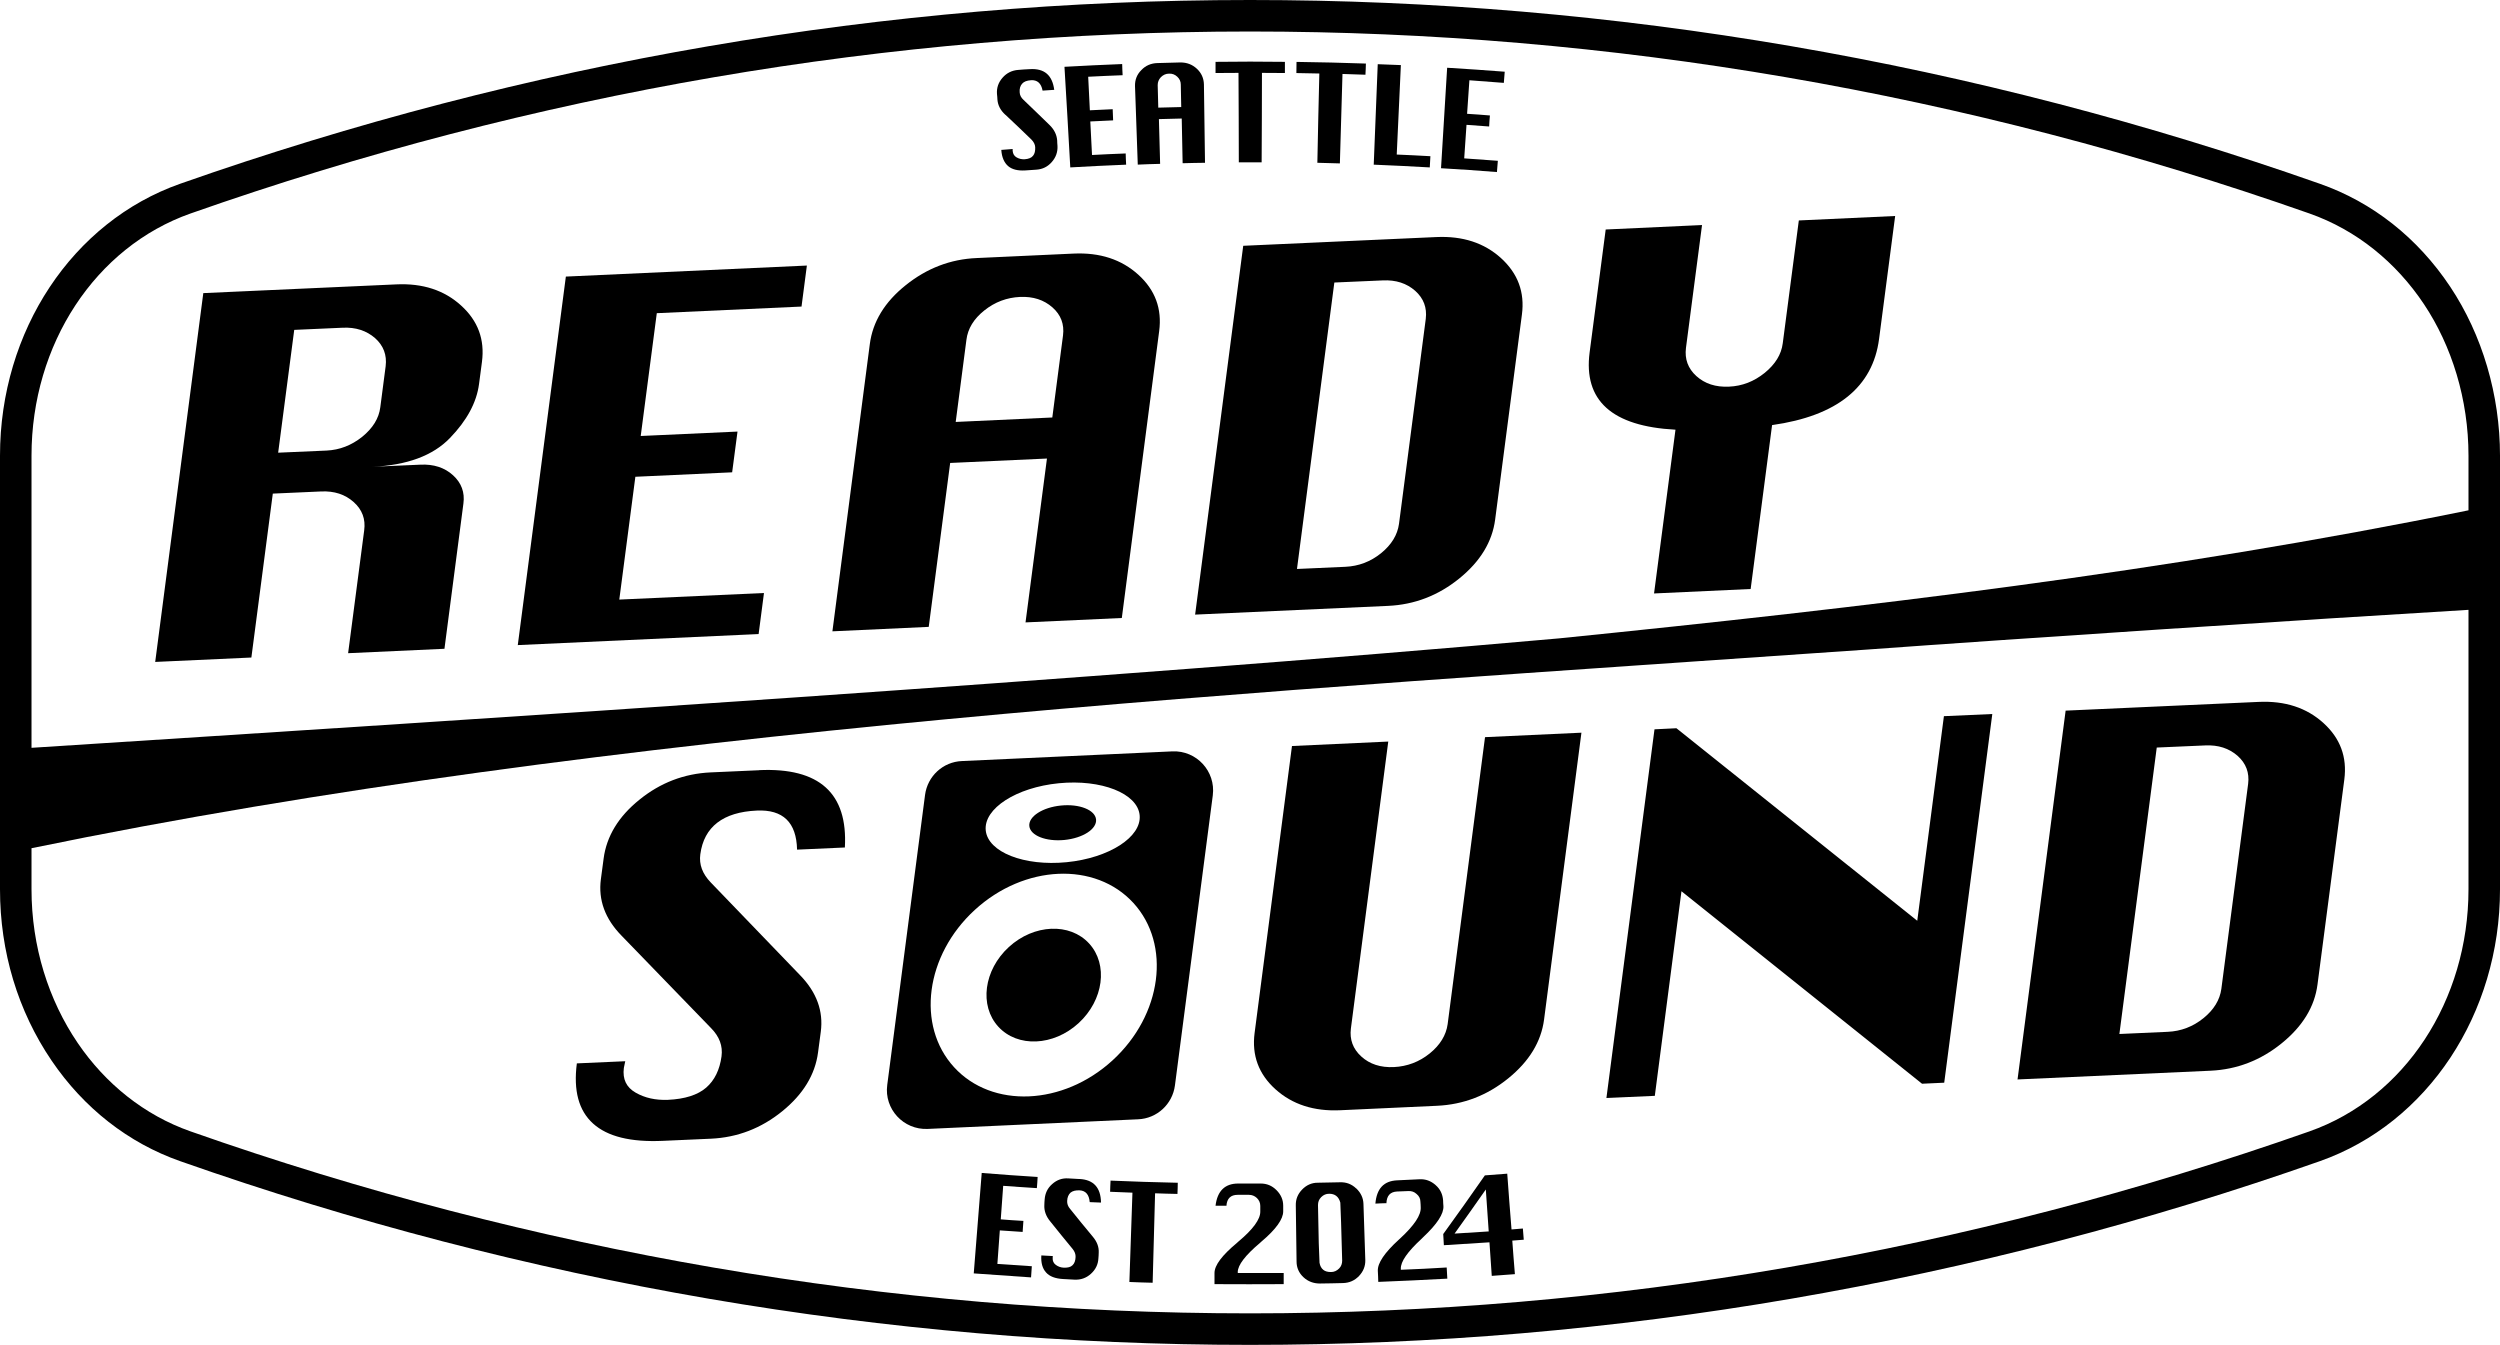 <?xml version="1.0" encoding="UTF-8"?>
<svg id="Layer_2" data-name="Layer 2" xmlns="http://www.w3.org/2000/svg" width="555.35" height="298.75" viewBox="0 0 555.35 298.75">
  <g id="Layer_1-2" data-name="Layer 1">
    <g>
      <path d="M544.28,63.68c-7.23-10.85-17.24-18.76-28.95-22.86C438.34,13.74,358.38,0,277.68,0S117.02,13.74,40.02,40.82C16.08,49.25,0,73.52,0,101.22v96.32c0,13.87,3.97,27.04,11.48,38.09,7.18,10.56,17.05,18.27,28.54,22.31,77,27.08,156.96,40.81,237.66,40.81s160.66-13.73,237.66-40.81c23.93-8.44,40.01-32.71,40.01-60.4v-96.32c0-13.49-3.93-26.82-11.07-37.54ZM42.34,47.42C118.56,20.61,197.74,7,277.68,7s159.11,13.61,235.33,40.42c10.48,3.68,19.26,10.86,25.45,20.15,6.19,9.28,9.89,21.16,9.89,33.65v12.14c-67.02,13.69-134.28,21.59-202.04,28.45-103.73,9.22-235.26,17.62-339.31,24.31v-64.9c0-24.74,14.18-46.35,35.34-53.8ZM513.01,251.33c-76.22,26.81-155.4,40.42-235.33,40.42s-159.12-13.61-235.34-40.42c-10.27-3.6-18.91-10.58-25.07-19.63-6.5-9.56-10.27-21.44-10.27-34.16v-9.12c129.66-26.74,275.47-34.87,407.85-44.13,33.11-2.42,98.61-6.74,133.5-8.82v62.07c0,24.74-14.18,46.34-35.34,53.79Z"/>
      <path d="M260.43,166.91l-46.74,2.15c-4.22.17-7.65,3.36-8.2,7.52l-8.4,64.44c-.71,5.34,3.61,10,8.98,9.76l46.74-2.14c4.21-.17,7.65-3.37,8.19-7.52l8.41-64.44c.68-5.34-3.61-10.01-8.98-9.77ZM235.2,173.99c9.45-.93,17.49,2.25,17.96,7.09.48,4.84-6.79,9.52-16.23,10.45-9.44.93-17.48-2.24-17.96-7.08-.47-4.85,6.79-9.53,16.23-10.46ZM247.15,235.54c-11,10.08-26.77,10.76-35.21,1.53-8.45-9.23-6.39-24.88,4.61-34.95,11-10.08,26.77-10.77,35.22-1.54s6.38,24.89-4.62,34.96Z"/>
      <path d="M168.62,171.1l-10.75.48c-5.88.27-11.16,2.28-15.82,6.06-4.66,3.74-7.31,8.13-7.96,13.07l-.61,4.59c-.61,4.59.92,8.81,4.59,12.55l19.9,20.55c1.84,1.87,2.62,3.95,2.31,6.26-.41,2.99-1.53,5.31-3.4,6.94-1.87,1.63-4.73,2.55-8.54,2.72-2.69.1-5.07-.41-7.14-1.6-2.07-1.19-2.93-2.99-2.62-5.48.07-.37.17-.85.31-1.5l-10.75.48c-.78,6.06.41,10.48,3.61,13.37,3.2,2.89,8.33,4.15,15.44,3.84l10.75-.48c5.88-.27,11.16-2.31,15.82-6.09,4.66-3.78,7.31-8.13,7.96-13.07l.61-4.59c.61-4.59-.92-8.78-4.59-12.56l-19.86-20.62c-1.84-1.91-2.62-3.98-2.31-6.26.41-3.06,1.67-5.38,3.77-7.01,2.11-1.63,5.03-2.52,8.78-2.69,5.82-.27,8.81,2.62,8.94,8.68l10.65-.48h-.03c.68-12.04-5.65-17.79-19.05-17.18Z"/>
      <path d="M329.88,163.78l-8.3,63.73c-.34,2.45-1.67,4.63-3.98,6.5-2.31,1.87-5,2.89-7.96,3.03-2.96.14-5.38-.65-7.24-2.35-1.87-1.7-2.62-3.78-2.31-6.23l8.3-63.73-21.39.99-8.3,63.73c-.65,4.97.89,9.15,4.63,12.52,3.74,3.37,8.54,4.93,14.39,4.66l21.5-.99c5.89-.27,11.16-2.31,15.82-6.09,4.66-3.78,7.31-8.13,7.96-13.06l8.3-63.73-21.39.99v.03Z"/>
      <polygon points="425.9 204.54 372.4 161.77 367.53 162.01 356.85 243.91 367.6 243.43 373.52 197.98 426.96 240.74 431.89 240.51 442.57 158.61 431.82 159.09 425.9 204.54"/>
      <path d="M501.75,155.92l-42.89,1.94-10.68,81.9-.03.03,42.89-1.94c5.88-.27,11.15-2.31,15.81-6.09,4.66-3.77,7.32-8.13,7.96-13.06l5.96-45.56c.64-4.97-.89-9.12-4.63-12.52-3.74-3.4-8.54-4.97-14.39-4.7ZM499.4,174.13l-5.95,45.55c-.34,2.45-1.66,4.63-3.98,6.5-2.31,1.87-4.96,2.9-7.96,3.03l-10.71.48,8.3-63.63,10.75-.47c2.92-.14,5.3.64,7.21,2.31,1.87,1.67,2.65,3.74,2.34,6.23Z"/>
      <path d="M224.11,210.37c-5.57,5.1-6.62,13.03-2.34,17.7,4.27,4.67,12.25,4.32,17.82-.78,5.57-5.11,6.62-13.03,2.35-17.7-4.28-4.67-12.26-4.32-17.83.78Z"/>
      <path d="M236.44,186.59c4.1-.4,7.25-2.44,7.04-4.56-.21-2.11-3.7-3.5-7.79-3.09-4.09.4-7.24,2.44-7.04,4.55.21,2.12,3.7,3.5,7.79,3.1Z"/>
      <path d="M60.6,109.65l10.75-.48c2.92-.13,5.3.65,7.21,2.35,1.9,1.7,2.68,3.78,2.34,6.3l-3.57,27.28,21.4-.98,4.21-32.26c.34-2.48-.44-4.59-2.31-6.29-1.87-1.7-4.28-2.49-7.24-2.35l-10.65.47c7.69-.34,13.44-2.48,17.21-6.39,3.78-3.91,5.92-7.9,6.46-11.98l.65-4.93c.65-4.97-.88-9.12-4.63-12.52-3.74-3.41-8.53-4.97-14.38-4.7l-42.89,1.94-10.68,81.9-.04.03,21.4-.98,4.76-36.41ZM65.36,73.28l10.75-.48c2.92-.14,5.3.65,7.21,2.31,1.87,1.67,2.65,3.75,2.35,6.23l-1.19,9.12c-.31,2.48-1.67,4.66-4.02,6.57-2.38,1.9-5,2.92-7.92,3.06l-10.75.47,3.57-27.28Z"/>
      <polygon points="169.71 131.73 137.57 133.19 141.14 105.91 162.64 104.92 163.83 95.87 142.33 96.85 145.9 69.57 178.05 68.1 179.24 58.99 125.7 61.44 115.02 143.3 168.52 140.85 169.71 131.73"/>
      <polygon points="115.02 143.33 115.02 143.3 114.98 143.3 115.02 143.33"/>
      <path d="M211.07,102.84l21.5-.98-4.76,36.4,21.39-.98,8.3-63.73c.65-4.97-.88-9.12-4.62-12.52-3.75-3.4-8.54-4.97-14.39-4.7l-21.5.99c-5.85.24-11.12,2.28-15.78,6.02-4.69,3.74-7.35,8.13-7.99,13.1l-8.3,63.73v.07l21.39-.99,4.76-36.41ZM214.68,75.49c.31-2.49,1.63-4.66,3.98-6.53,2.35-1.88,5-2.86,7.92-3,2.93-.13,5.31.65,7.21,2.32,1.88,1.66,2.66,3.74,2.35,6.22l-2.38,18.24-21.46.99,2.38-18.24Z"/>
      <path d="M265.49,136.49l-.03.04,42.89-1.94c5.89-.27,11.16-2.31,15.82-6.09,4.66-3.78,7.31-8.13,7.96-13.07l5.95-45.56c.65-4.96-.89-9.11-4.63-12.52-3.74-3.4-8.53-4.96-14.38-4.69l-42.9,1.94-10.68,81.89ZM296.41,62.76l10.75-.47c2.93-.14,5.31.64,7.21,2.31,1.87,1.67,2.65,3.74,2.35,6.23l-5.95,45.56c-.34,2.45-1.67,4.62-3.98,6.5-2.32,1.87-4.97,2.89-7.96,3.02l-10.72.48,8.3-63.63Z"/>
      <path d="M372.19,95.46l-4.76,36.37,21.46-.99,4.76-36.41c14.45-2.04,22.38-8.44,23.77-19.16l3.57-27.29-21.4.99-3.57,27.29c-.31,2.48-1.67,4.66-4.01,6.57-2.38,1.91-4.97,2.93-7.93,3.06-2.96.14-5.37-.65-7.25-2.35-1.87-1.7-2.62-3.78-2.31-6.26l3.57-27.29-21.4.99-3.57,27.29c-1.4,10.72,4.97,16.43,19.05,17.18Z"/>
      <polygon points="367.43 131.87 367.44 131.83 367.4 131.83 367.43 131.87"/>
      <path d="M223.36,25.51c1.94,1.8,3.84,3.64,5.75,5.48.51.51.82,1.09.85,1.7.03.82-.1,1.46-.48,1.91-.37.48-.99.71-1.87.78-.65.03-1.22-.1-1.77-.41s-.82-.78-.89-1.46v-.41c-.85.07-1.67.14-2.52.2.1,1.63.65,2.86,1.53,3.61s2.18,1.05,3.81.95c.82-.07,1.67-.1,2.48-.17,1.36-.1,2.48-.65,3.4-1.7.92-1.05,1.33-2.25,1.26-3.57-.03-.41-.07-.85-.07-1.26-.1-1.23-.65-2.38-1.7-3.4-1.9-1.84-3.81-3.71-5.75-5.55-.58-.51-.85-1.09-.88-1.7-.07-.82.14-1.46.54-1.91.41-.48,1.05-.71,1.97-.78,1.4-.1,2.28.68,2.58,2.31.82-.07,1.67-.1,2.52-.17l.07.03c-.41-3.3-2.21-4.83-5.41-4.63-.88.03-1.73.1-2.58.17-1.4.1-2.58.68-3.5,1.74-.92,1.05-1.33,2.25-1.23,3.61.03.41.1.85.1,1.26.1,1.26.68,2.38,1.77,3.37Z"/>
      <path d="M250.16,36.57c-.03-.82-.1-1.67-.1-2.48-2.48.1-5,.2-7.48.34-.14-2.48-.24-4.97-.38-7.45,1.7-.1,3.37-.17,5.07-.24-.03-.85-.07-1.67-.1-2.48-1.7.07-3.37.17-5.07.24-.14-2.48-.24-4.97-.37-7.45,2.55-.14,5.1-.24,7.65-.34-.03-.82-.1-1.67-.1-2.48-4.28.17-8.54.37-12.82.61.44,7.45.89,14.9,1.29,22.35,4.15-.24,8.26-.44,12.42-.61Z"/>
      <path d="M252.74,36.57c1.67-.07,3.3-.14,4.97-.17-.07-3.3-.17-6.64-.27-9.94,1.7-.06,3.36-.1,5.07-.13.06,3.3.13,6.63.2,9.93,1.67-.03,3.3-.1,4.97-.1-.07-5.82-.14-11.6-.24-17.42-.04-1.36-.55-2.52-1.57-3.47-1.02-.95-2.24-1.4-3.64-1.4-1.7.04-3.43.11-5.13.14-1.4.04-2.62.55-3.57,1.57-.99.98-1.43,2.17-1.4,3.53.21,5.79.41,11.61.61,17.39v.07ZM257.88,17.14c.51-.51,1.12-.78,1.8-.78.72-.04,1.33.2,1.84.68s.78,1.05.78,1.73c.04,1.67.07,3.34.1,5.01-1.7.03-3.36.1-5.06.13h-.04c-.03-1.66-.1-3.33-.13-5,0-.68.23-1.26.71-1.77Z"/>
      <path d="M275.19,36.06h5.07c.03-6.6.07-13.24.07-19.87,1.7.03,3.4.03,5.1.03v-2.48c-5.14-.07-10.27-.07-15.41,0v2.48c1.7-.03,3.4-.03,5.1-.03.03,6.6.07,13.24.07,19.87Z"/>
      <path d="M292.64,36.16c1.67.03,3.33.1,5,.14.2-6.63.37-13.24.58-19.87,1.7.07,3.4.1,5.1.17.03-.82.1-1.67.1-2.48-5.14-.17-10.27-.31-15.41-.37-.03.82-.03,1.67-.03,2.48,1.7.03,3.4.07,5.1.1-.17,6.59-.31,13.21-.44,19.84Z"/>
      <path d="M292.64,36.2s0-.02,0-.03h0v.03Z"/>
      <path d="M317.61,37.18c.03-.82.1-1.67.14-2.48-2.48-.14-5-.27-7.48-.37.31-6.63.61-13.24.92-19.87-1.74-.07-3.44-.14-5.14-.2-.31,7.45-.58,14.9-.89,22.35l.03-.03c4.15.17,8.27.37,12.42.61Z"/>
      <path d="M332.74,35.72c-2.48-.2-5-.37-7.48-.54.17-2.48.34-4.97.51-7.45,1.67.14,3.33.24,5.03.37.03-.82.1-1.63.17-2.45-1.7-.14-3.37-.27-5.07-.37.17-2.48.34-4.97.51-7.45,2.55.2,5.1.37,7.65.58.07-.82.14-1.67.2-2.48-4.25-.34-8.5-.61-12.79-.88-.44,7.42-.92,14.87-1.36,22.32,4.15.24,8.26.51,12.42.85.07-.82.14-1.67.2-2.48Z"/>
      <path d="M216.32,282.87h-.03c4.25.31,8.5.61,12.75.89.07-.82.1-1.67.17-2.48-2.55-.17-5.1-.34-7.65-.51.2-2.48.38-4.97.54-7.45,1.7.1,3.37.24,5.07.34.07-.82.1-1.63.17-2.45-1.67-.1-3.37-.2-5.03-.34.2-2.48.37-4.97.54-7.45,2.52.2,5,.34,7.48.51.07-.82.14-1.67.17-2.48-4.15-.27-8.27-.54-12.42-.89-.61,7.45-1.19,14.87-1.77,22.32Z"/>
      <path d="M239.82,261.91c-.82-.03-1.67-.1-2.48-.14-1.4-.1-2.58.34-3.61,1.26-1.05.92-1.56,2.04-1.67,3.4-.03.41-.07.85-.07,1.26-.07,1.22.34,2.45,1.26,3.57,1.67,2.08,3.33,4.15,5.03,6.19.44.54.68,1.16.65,1.77-.03.82-.24,1.43-.68,1.84-.41.41-1.05.58-1.97.54-.65-.03-1.22-.24-1.73-.61s-.75-.89-.71-1.56c0-.1.03-.24.03-.41-.85-.03-1.7-.1-2.55-.14-.1,1.63.24,2.89,1.05,3.78.78.89,2.04,1.36,3.74,1.46.85.03,1.7.1,2.55.14,1.4.07,2.62-.34,3.67-1.29,1.05-.95,1.6-2.08,1.67-3.44.03-.41.07-.85.07-1.26.07-1.26-.38-2.45-1.33-3.57-1.7-2.04-3.37-4.08-5.03-6.16-.48-.54-.68-1.16-.65-1.77.03-.82.31-1.43.75-1.84.48-.38,1.12-.54,2.01-.51,1.36.07,2.11.95,2.25,2.62.82.03,1.67.07,2.48.1l.03-.03c-.07-3.33-1.67-5.04-4.76-5.21Z"/>
      <path d="M246.59,264.74c1.63.07,3.3.14,4.97.2-.24,6.64-.44,13.24-.68,19.87l.03-.03c1.7.07,3.43.14,5.14.17.17-6.64.37-13.24.54-19.87,1.63.07,3.3.1,4.97.14.03-.82.07-1.67.07-2.48-5-.1-9.97-.27-14.93-.48-.03.82-.1,1.67-.1,2.48Z"/>
      <path d="M272.54,267.83h-.1s0,.02,0,.03l.1-.03Z"/>
      <path d="M274.95,282.57c.03-1.56,1.67-3.71,4.93-6.46.14-.1.24-.21.34-.31,3.27-2.76,4.83-5,4.83-6.7v-1.26c0-1.33-.51-2.48-1.5-3.47-.99-.99-2.14-1.46-3.5-1.46h-5c-2.93,0-4.63,1.63-5.03,4.93h2.42c.11-1.61.96-2.42,2.48-2.42h2.52c.68,0,1.26.24,1.77.71.48.48.75,1.05.75,1.74v1.26c.03,1.7-1.6,3.95-4.86,6.67-.1.1-.24.2-.34.31-3.3,2.75-4.97,4.97-4.97,6.67v2.48c5.14.03,10.24.03,15.37,0v-2.48h-10.2v-.2Z"/>
      <path d="M301.28,263.99h-.03c-.99-.95-2.18-1.4-3.54-1.36-1.67.03-3.33.07-5,.1-1.36,0-2.52.54-3.47,1.53-.95.99-1.43,2.14-1.39,3.54.06,4.15.1,8.3.17,12.45,0,1.33.51,2.52,1.53,3.47,1.02.96,2.28,1.4,3.64,1.4,1.7,0,3.43-.07,5.13-.1,1.43-.04,2.59-.55,3.57-1.57.96-1.02,1.43-2.18,1.4-3.54-.14-4.15-.27-8.3-.41-12.45-.03-1.33-.58-2.48-1.6-3.47ZM298.15,280.05c0,.64-.2,1.26-.68,1.73-.51.51-1.09.79-1.8.79s-1.29-.14-1.7-.48c-.44-.34-.72-.85-.85-1.57-.07-1.46-.1-2.92-.17-4.38-.07-2.83-.1-5.65-.17-8.44,0-.68.2-1.26.71-1.77s1.09-.75,1.77-.75c1.26,0,2.11.61,2.48,1.97.07,1.47.11,2.96.17,4.43.07,2.82.14,5.64.24,8.43v.04Z"/>
      <path d="M311.18,282.06v-.2c-.07-1.6,1.5-3.81,4.63-6.7.1-.1.2-.2.31-.31,3.13-2.93,4.63-5.24,4.52-6.94-.03-.41-.07-.85-.07-1.26-.1-1.33-.61-2.48-1.67-3.4-1.02-.92-2.24-1.36-3.57-1.29-1.67.1-3.33.17-5,.24-2.93.14-4.52,1.84-4.8,5.17.85-.03,1.67-.1,2.52-.1h-.07c.07-1.67.85-2.52,2.38-2.59.85-.03,1.67-.07,2.52-.1.68-.03,1.29.17,1.8.65.54.44.85,1.02.85,1.7.03.41.07.85.07,1.26.1,1.74-1.43,4.01-4.56,6.91-.14.1-.24.2-.34.31-3.13,2.86-4.69,5.17-4.63,6.87.03.82.1,1.67.1,2.48,5.1-.2,10.24-.44,15.34-.72-.03-.82-.1-1.67-.14-2.48-3.4.21-6.8.38-10.2.51Z"/>
      <path d="M338.29,272.9c-.82.07-1.67.14-2.52.21-.34-4.12-.65-8.27-.95-12.39-1.67.14-3.3.27-4.97.38-3.02,4.35-6.12,8.71-9.25,13.03.04.82.1,1.67.14,2.48,3.36-.2,6.77-.41,10.13-.64.17,2.48.34,4.96.51,7.45h.04c1.7-.14,3.4-.24,5.1-.38-.2-2.48-.41-4.96-.58-7.45.85-.07,1.7-.13,2.55-.2-.07-.82-.13-1.67-.2-2.49ZM330.7,273.55c-2.55.17-5.06.34-7.58.48,2.35-3.27,4.66-6.54,6.94-9.8.23,3.09.44,6.19.64,9.29v.03Z"/>
    </g>
  </g>
</svg>